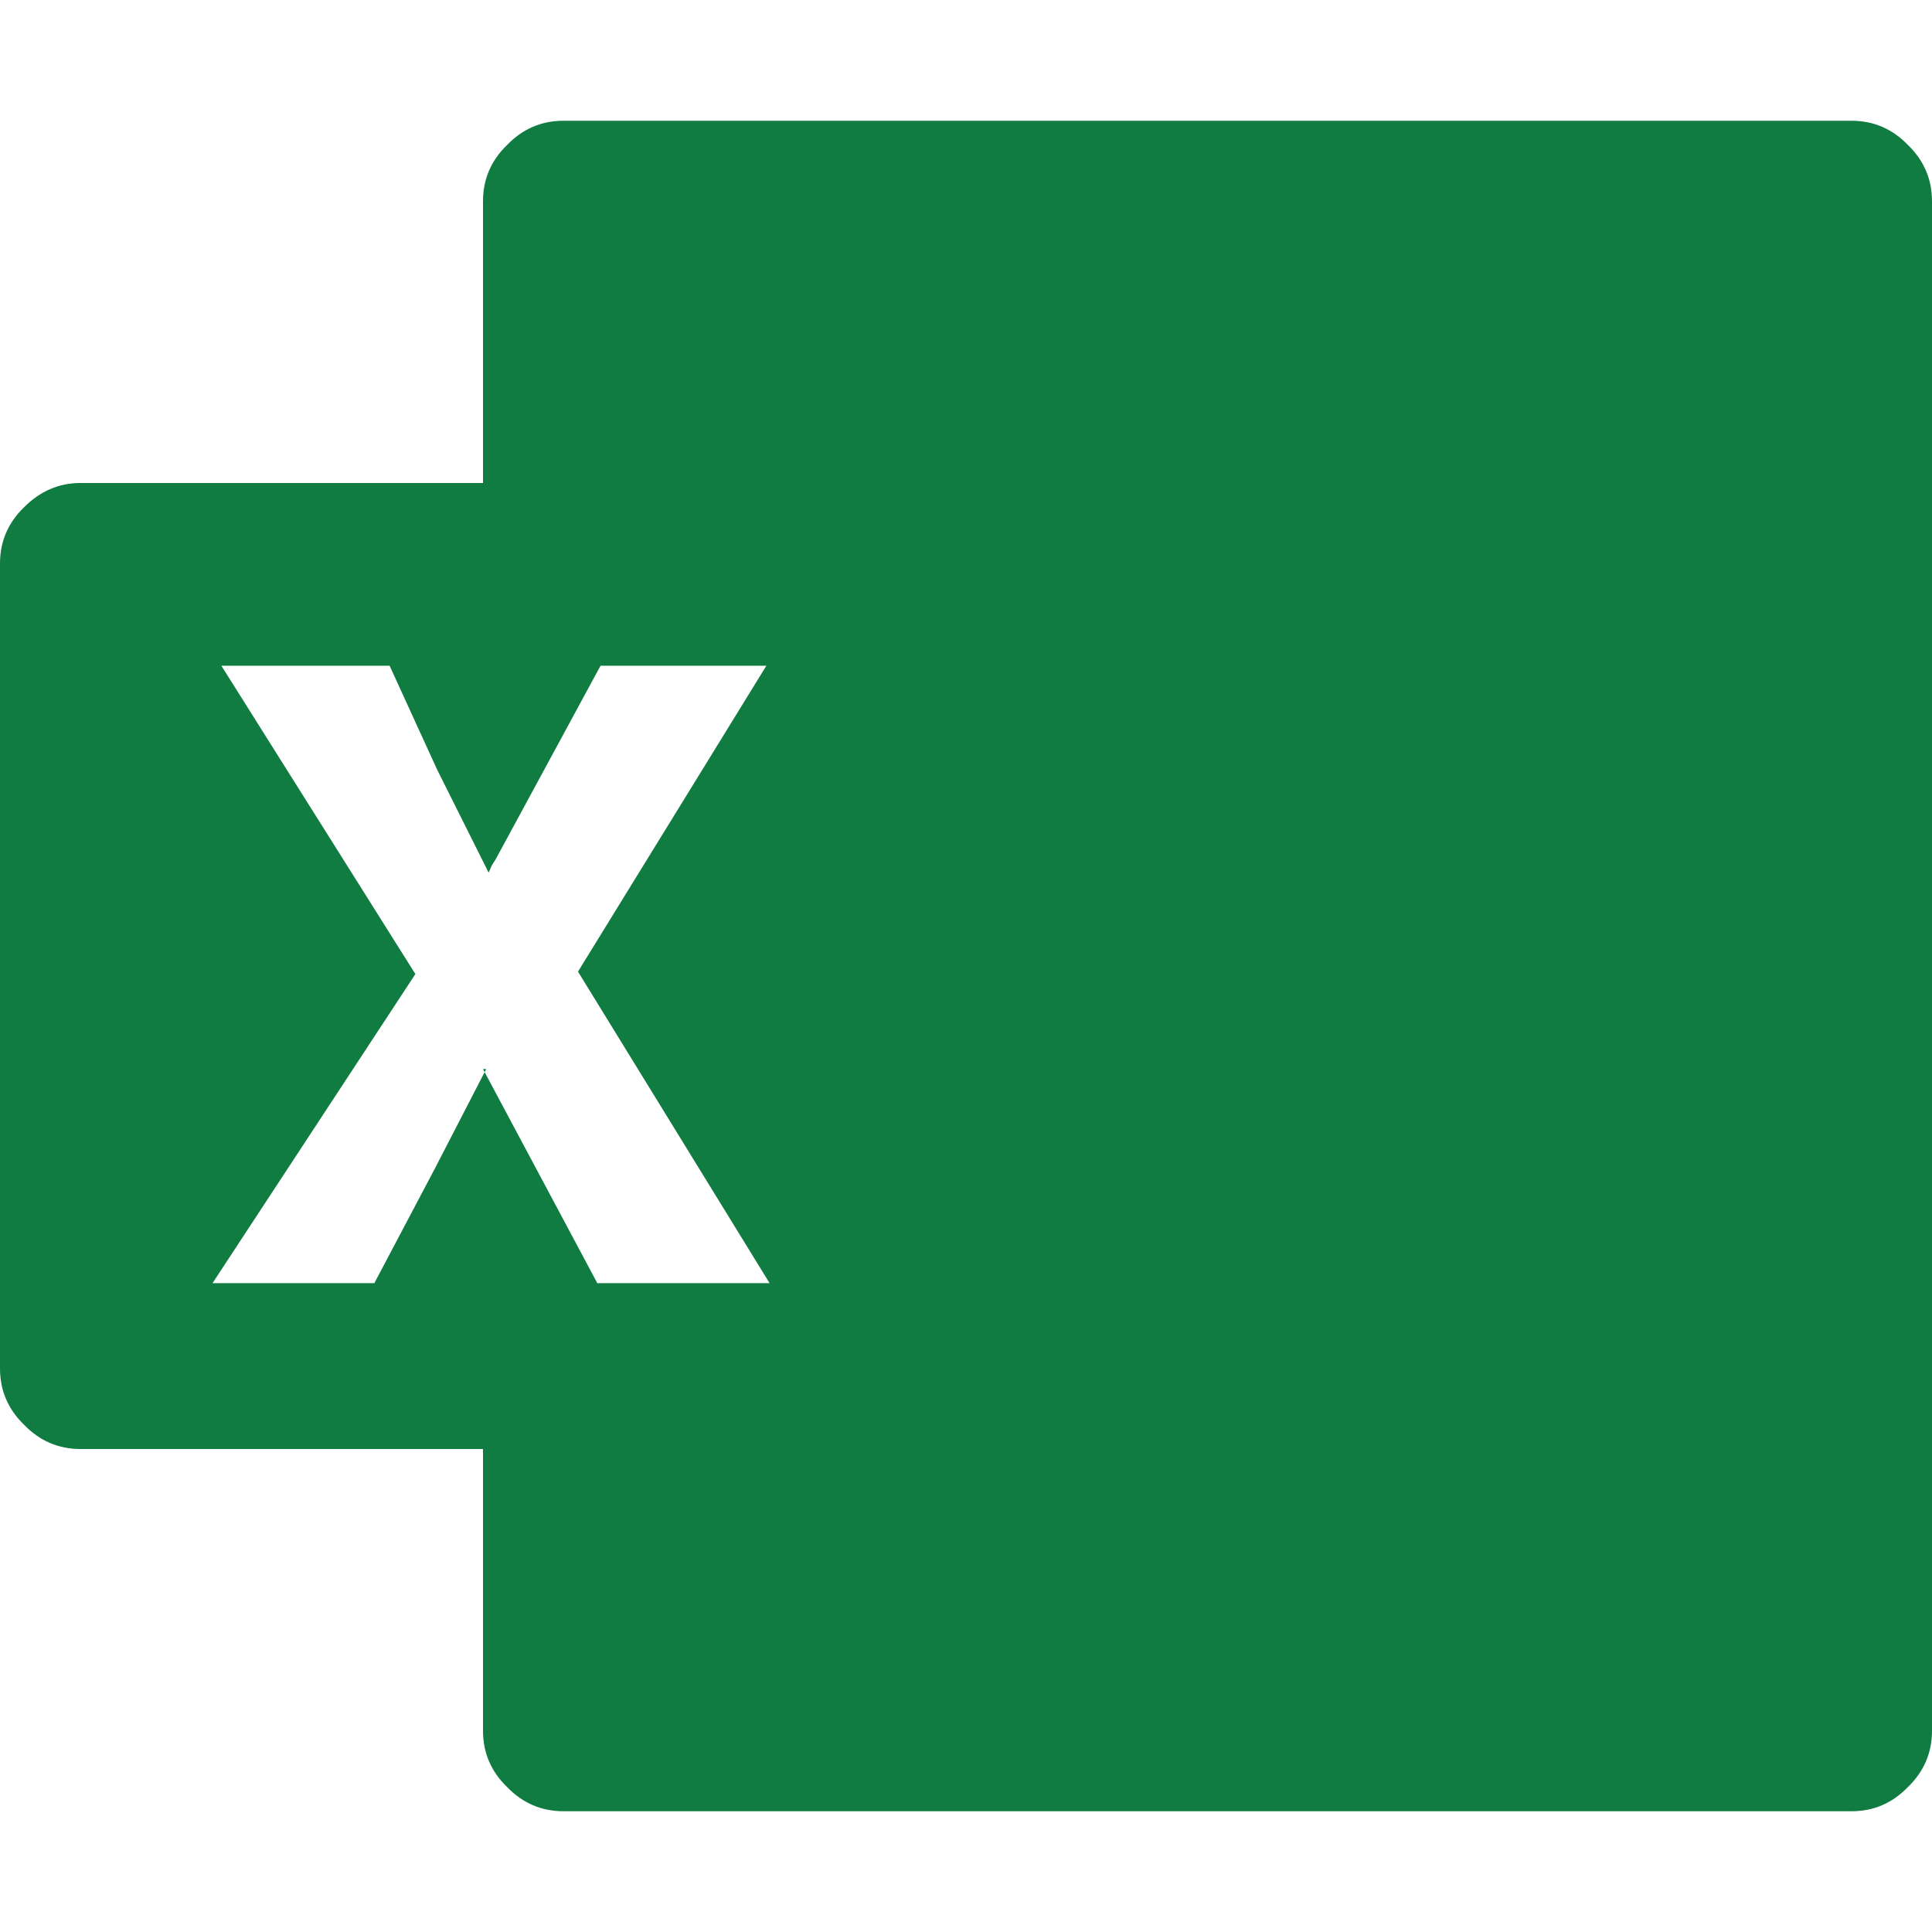 <svg xmlns="http://www.w3.org/2000/svg" viewBox="0 0 24 24">
  <path fill="#107C41" d="M23 1.5q.41 0 .7.3.3.29.3.7v19q0 .41-.3.7-.29.3-.7.3H7q-.41 0-.7-.3-.3-.29-.3-.7V18H1q-.41 0-.7-.3-.3-.29-.3-.7V7q0-.41.3-.7Q.6 6 1 6h5V2.5q0-.41.3-.7.29-.3.7-.3zM6 13.28l1.42 2.66h2.14l-2.38-3.87 2.34-3.8H7.46l-1.3 2.4-.05.08-.04.09-.64-1.28-.59-1.29H2.75l2.41 3.83-2.52 3.84h2.01l.75-1.42.64-1.24zM14.25 21v-3h7.5v3zm7.5-6h-7.5v-3h7.5zm0-6h-7.5V6h7.5zm0-6h-7.5V3h7.5z"/>
</svg> 